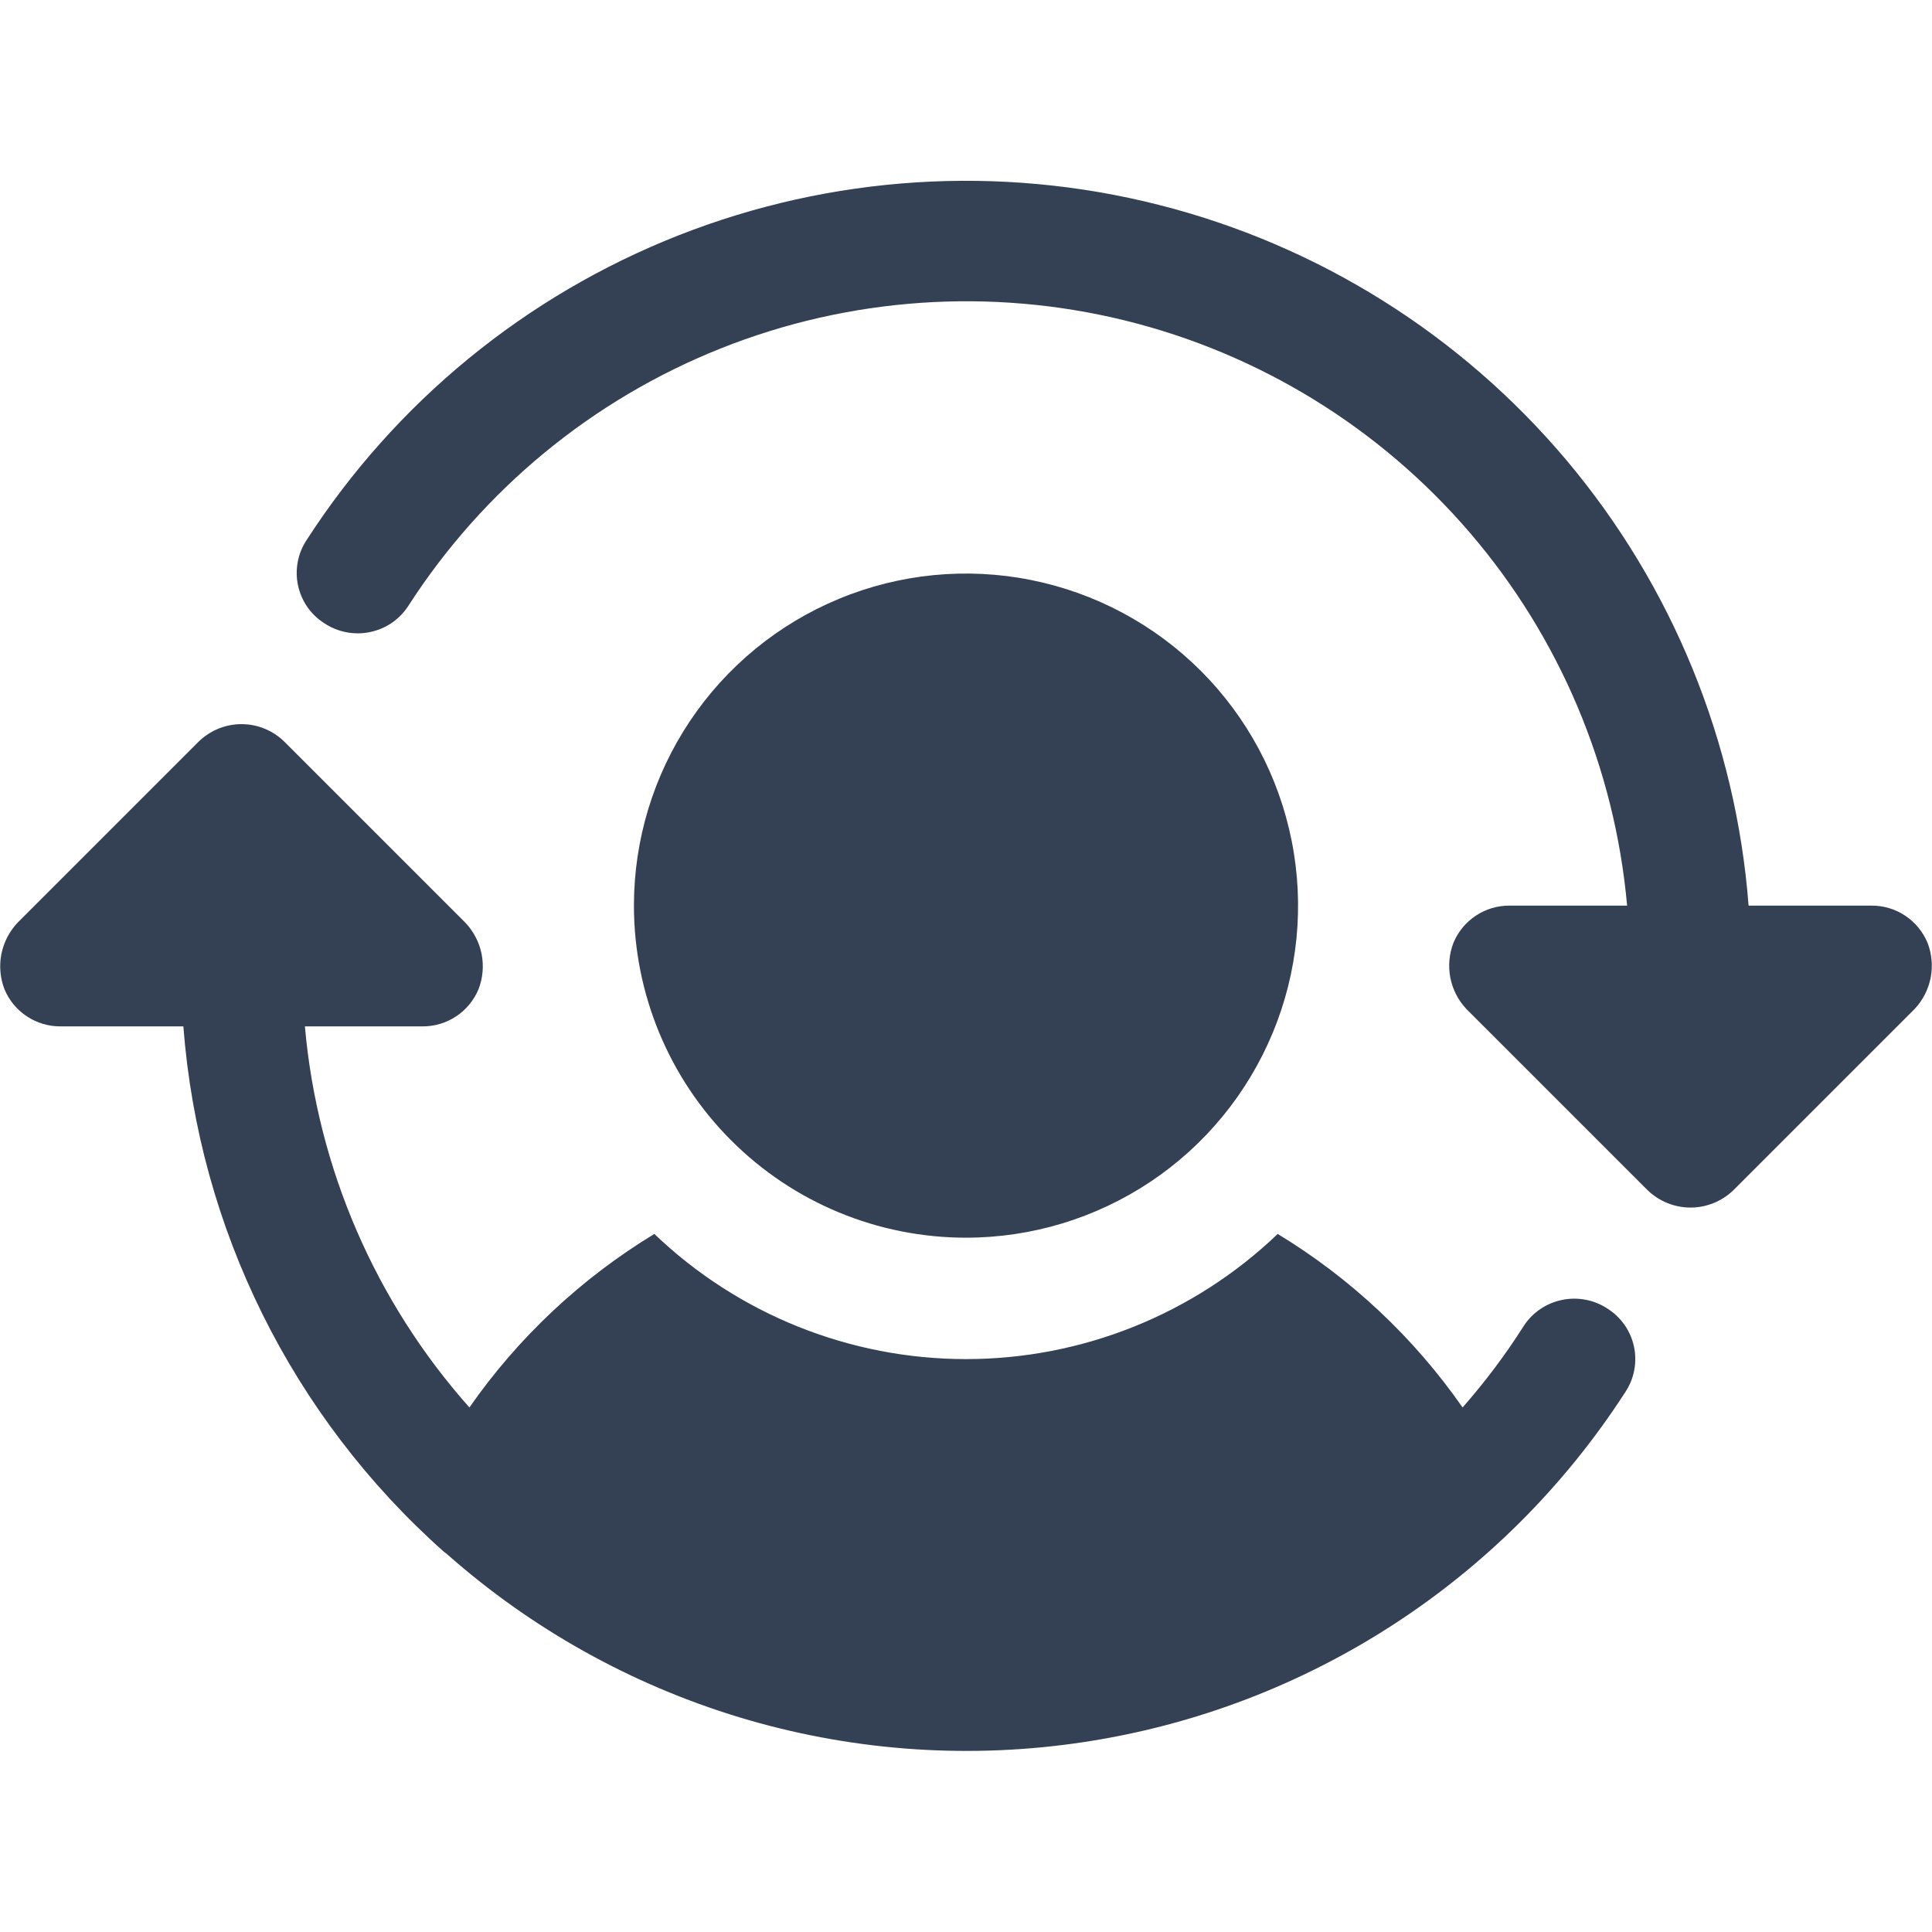 <svg width="32" height="32" viewBox="0 0 32 32" fill="none" xmlns="http://www.w3.org/2000/svg">
<path d="M31.712 16.712L28.712 19.712C28.521 19.897 28.266 20.001 28 20.001C27.734 20.001 27.479 19.897 27.288 19.712L24.288 16.712C24.152 16.568 24.06 16.388 24.022 16.193C23.985 15.998 24.003 15.797 24.075 15.613C24.151 15.431 24.28 15.275 24.445 15.166C24.609 15.057 24.802 14.999 25 15H26.95C26.746 12.719 25.835 10.558 24.343 8.82C22.851 7.082 20.853 5.854 18.629 5.307C16.405 4.761 14.065 4.923 11.938 5.771C9.81 6.619 8.001 8.111 6.762 10.037C6.69 10.148 6.597 10.242 6.489 10.317C6.38 10.391 6.257 10.443 6.128 10.469C6 10.496 5.867 10.497 5.737 10.472C5.608 10.447 5.485 10.398 5.375 10.325C5.264 10.255 5.168 10.164 5.093 10.057C5.018 9.949 4.965 9.828 4.937 9.7C4.909 9.572 4.907 9.44 4.931 9.311C4.954 9.182 5.003 9.06 5.075 8.95C6.55 6.662 8.706 4.895 11.239 3.898C13.772 2.901 16.554 2.724 19.192 3.393C21.831 4.061 24.193 5.541 25.946 7.623C27.699 9.706 28.754 12.286 28.962 15H31C31.197 14.999 31.391 15.057 31.555 15.166C31.72 15.275 31.848 15.431 31.925 15.613C31.997 15.797 32.015 15.998 31.978 16.193C31.94 16.388 31.848 16.568 31.712 16.712ZM26.625 21.675C26.515 21.602 26.392 21.552 26.263 21.528C26.133 21.503 26 21.504 25.872 21.531C25.743 21.557 25.62 21.609 25.511 21.683C25.403 21.757 25.309 21.852 25.238 21.962C24.936 22.438 24.597 22.889 24.225 23.312C23.416 22.151 22.372 21.172 21.163 20.438C19.773 21.768 17.924 22.511 16 22.511C14.076 22.511 12.227 21.768 10.838 20.438C9.628 21.172 8.584 22.151 7.775 23.312C6.212 21.555 5.257 19.342 5.05 17H7C7.197 17.001 7.391 16.943 7.555 16.834C7.72 16.725 7.848 16.57 7.925 16.387C7.997 16.203 8.015 16.001 7.978 15.807C7.94 15.612 7.848 15.432 7.712 15.287L4.712 12.287C4.523 12.1 4.267 11.994 4 11.994C3.733 11.994 3.477 12.1 3.287 12.287L0.287 15.287C0.152 15.432 0.06 15.612 0.022 15.807C-0.015 16.001 0.003 16.203 0.075 16.387C0.151 16.57 0.28 16.725 0.445 16.834C0.609 16.943 0.803 17.001 1 17H3.037C3.293 20.349 4.84 23.468 7.35 25.7L7.4 25.738C8.801 26.978 10.455 27.901 12.246 28.444C14.038 28.986 15.925 29.135 17.78 28.879C19.634 28.624 21.412 27.971 22.99 26.965C24.569 25.959 25.911 24.623 26.925 23.05C26.997 22.94 27.046 22.817 27.069 22.689C27.093 22.56 27.091 22.428 27.063 22.3C27.035 22.172 26.982 22.051 26.907 21.943C26.831 21.836 26.736 21.745 26.625 21.675ZM16 20.5C17.088 20.5 18.151 20.177 19.056 19.573C19.96 18.969 20.665 18.11 21.081 17.105C21.498 16.1 21.607 14.994 21.394 13.927C21.182 12.86 20.658 11.88 19.889 11.111C19.12 10.342 18.14 9.818 17.073 9.606C16.006 9.393 14.9 9.502 13.895 9.919C12.89 10.335 12.031 11.04 11.427 11.944C10.822 12.849 10.5 13.912 10.5 15C10.5 16.459 11.079 17.858 12.111 18.889C13.142 19.921 14.541 20.5 16 20.5Z" fill="#344054"/>
</svg>
